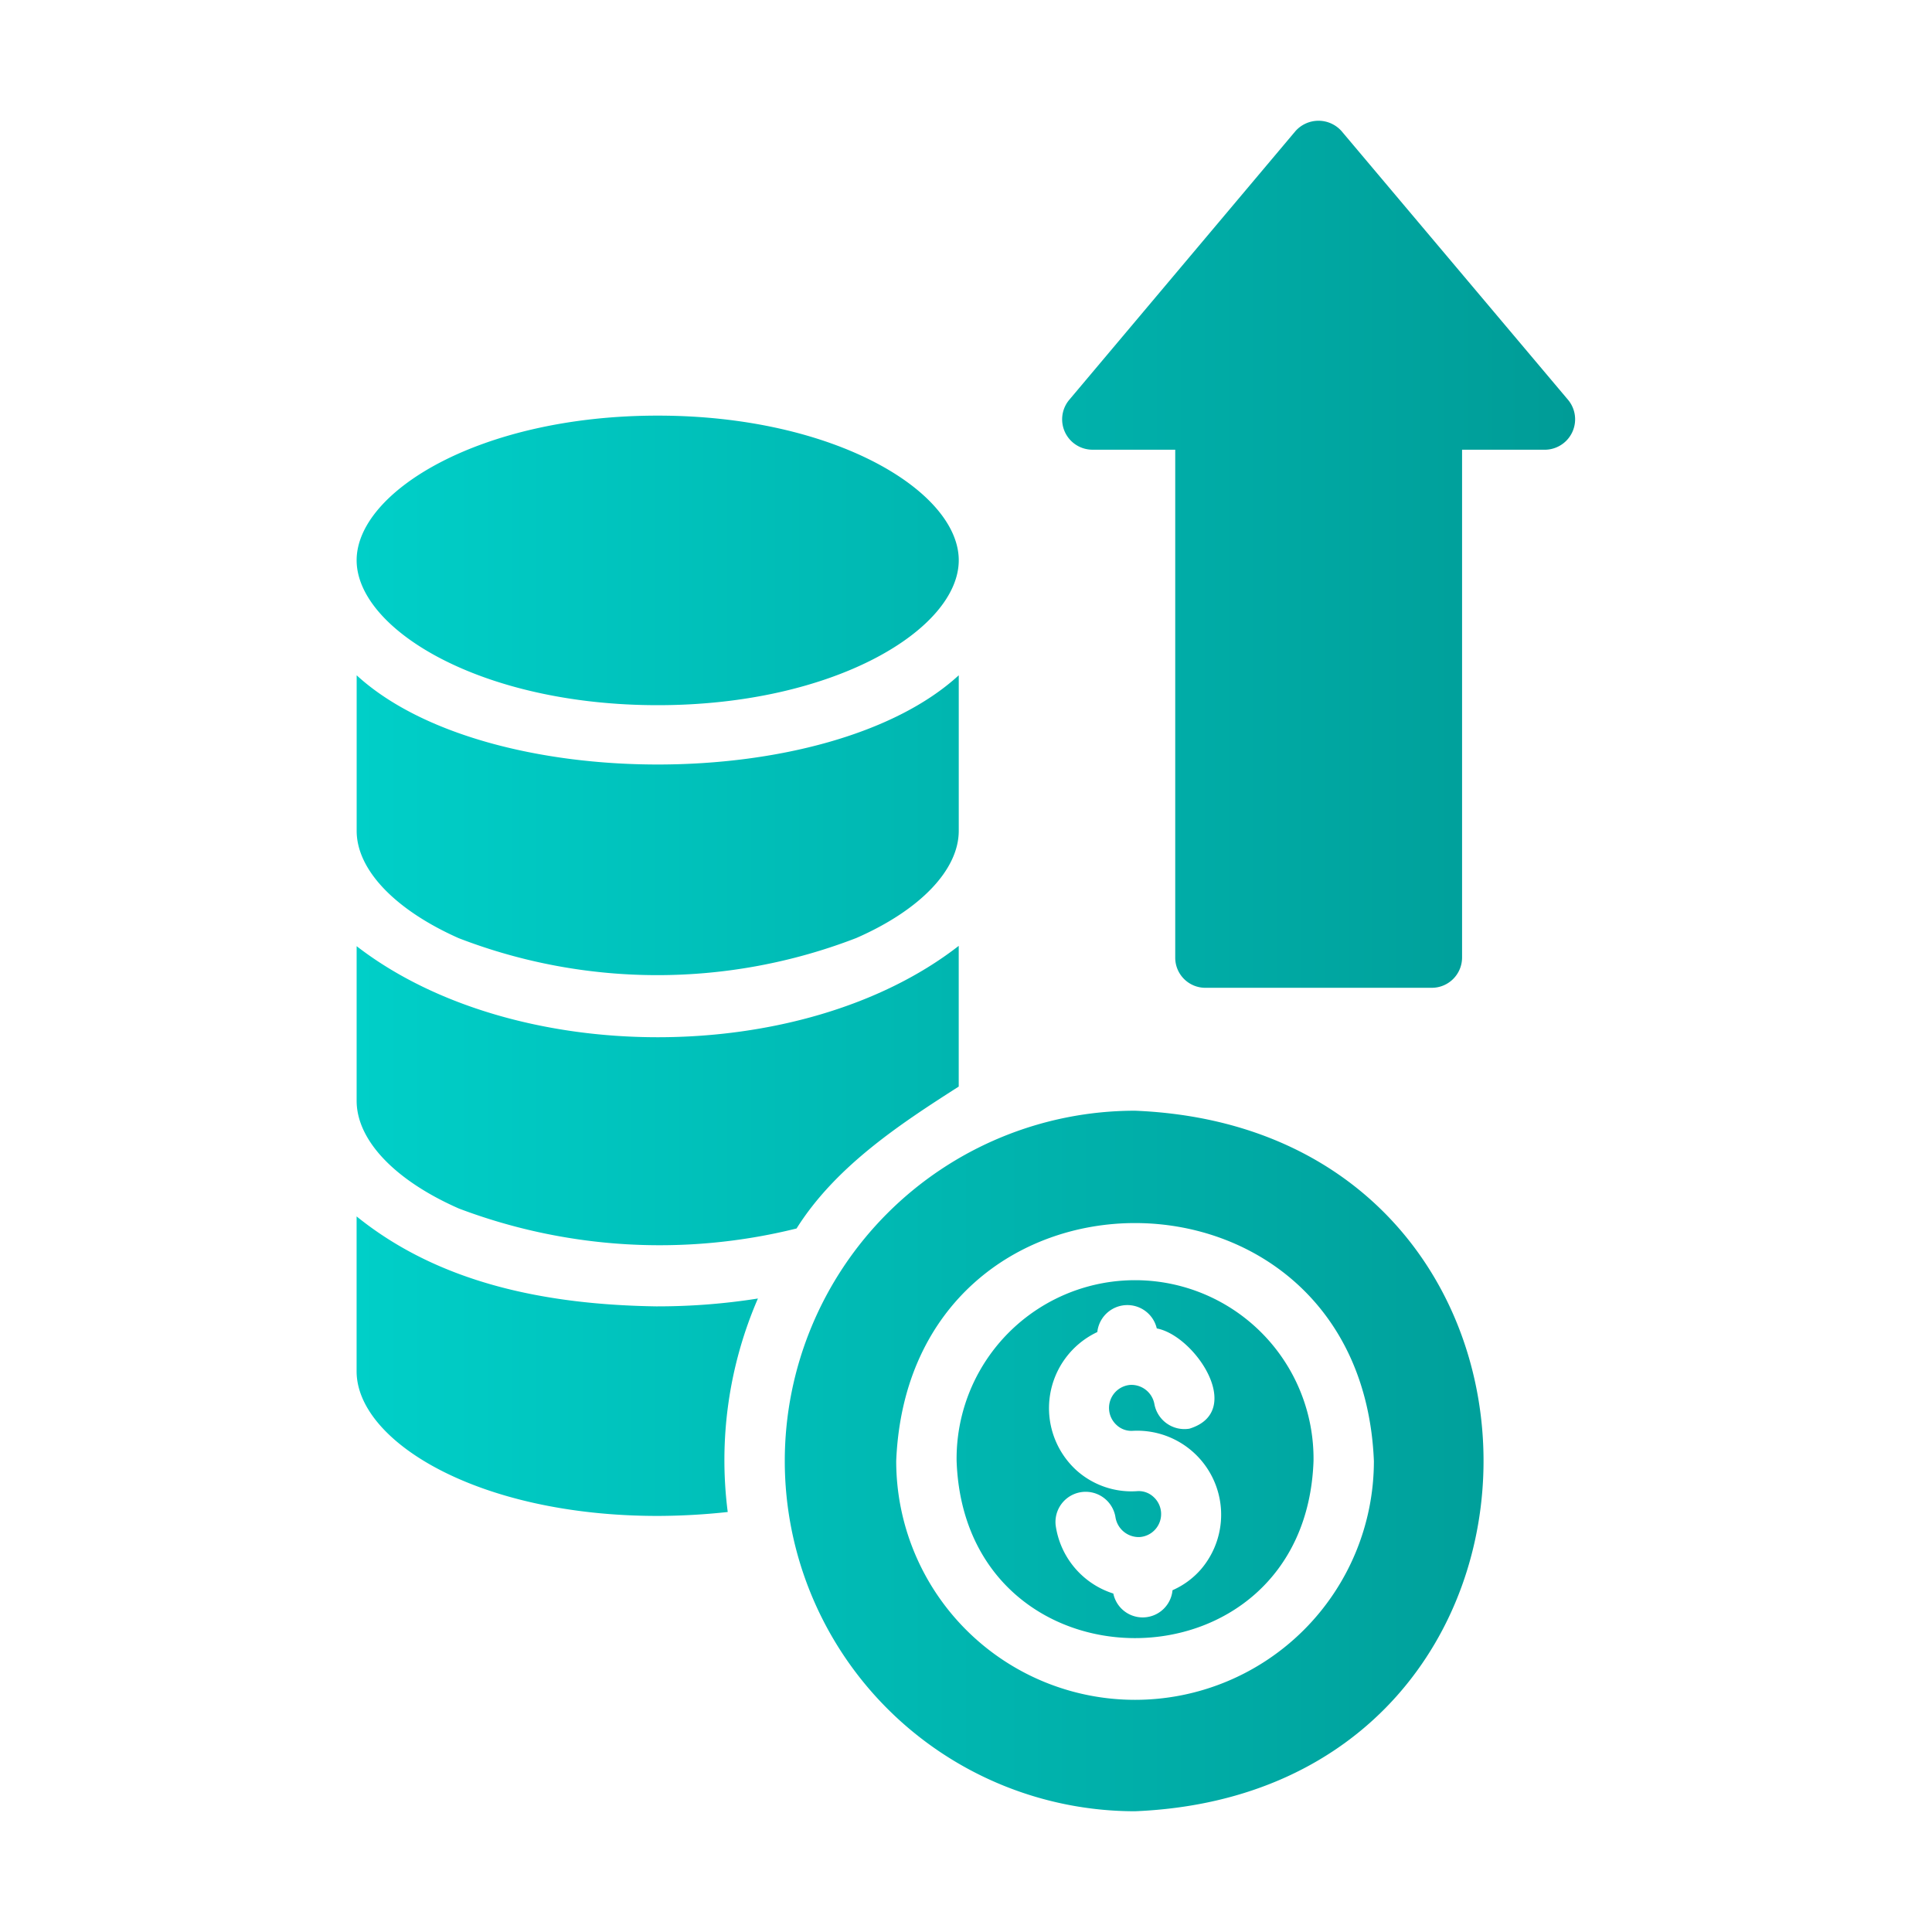 <svg xmlns="http://www.w3.org/2000/svg" data-name="flat gradient" viewBox="0 0 64 64"><defs><linearGradient id="a" x1="11.814" x2="52.186" y1="32" y2="32" gradientUnits="userSpaceOnUse"><stop class="stopColorff81ff svgShape" offset="0" stop-color="#00cfc8"/><stop class="stopColora93aff svgShape" offset="1" stop-color="#009c97"/></linearGradient></defs><path fill="url(#a)" d="M11.814,18.559c0-2.271,4.091-4.791,9.973-4.791s9.973,2.521,9.973,4.791-4.091,4.801-9.973,4.801S11.814,20.83,11.814,18.559Zm3.391,12.523a18.284,18.284,0,0,0,13.164-.01c2.121-.93,3.391-2.261,3.391-3.551v-5.151c-4.295,3.942-15.652,3.939-19.945-0v5.152C11.814,28.812,13.084,30.142,15.204,31.082ZM51.954,13.257l-7.512-8.912a1.021,1.021,0,0,0-1.53,0l-7.502,8.912a1.006,1.006,0,0,0,.76,1.64l2.761,0V31.722a.997.997,0,0,0,1,1h7.502a1.003,1.003,0,0,0,1-1V14.898H51.184A1.008,1.008,0,0,0,51.954,13.257ZM37.6,60a11.603,11.603,0,0,1,0-23.206C52.992,37.425,52.992,59.363,37.6,60Zm7.912-11.603c-.432-10.507-15.391-10.51-15.824-0a7.912,7.912,0,1,0,15.824 0ZM15.204,40.035a18.8,18.8,0,0,0,11.183.66c1.3-2.067,3.454-3.474,5.372-4.701l-0-4.661c-5.196,4.04-14.744,4.028-19.945.01v5.121C11.814,37.774,13.084,39.104,15.204,40.035Zm6.582,3.241c-3.764-.052-7.262-.79-9.973-2.981l0,5.131c0,2.311,4.011,4.791,9.973,4.791a21.931,21.931,0,0,0,2.321-.13A13.464,13.464,0,0,1,25.107,43.015,21.256,21.256,0,0,1,21.786,43.275Zm21.726,5.121c-.275,7.822-11.547,7.825-11.823 0a5.912,5.912,0,1,1,11.823-0Zm-5.972-1a.716.716,0,0,1-.55-.19.765.765,0,0,1,.45-1.33.774.774,0,0,1,.8.63,1.012,1.012,0,0,0,1.16.82c1.865-.571.182-3.085-1.08-3.321a1.001,1.001,0,0,0-1.97.12,2.786,2.786,0,0,0-.69,4.581,2.728,2.728,0,0,0,2.001.69.718.718,0,0,1,.55.19.764.764,0,0,1-.46,1.33.78.78,0,0,1-.8-.66 1.0 1,0,0,0-1.981.27A2.777,2.777,0,0,0,36.88,52.788a.993.993,0,0,0,1.961-.11,2.668,2.668,0,0,0,.94-.69A2.782,2.782,0,0,0,37.54,47.397Z"/></svg>